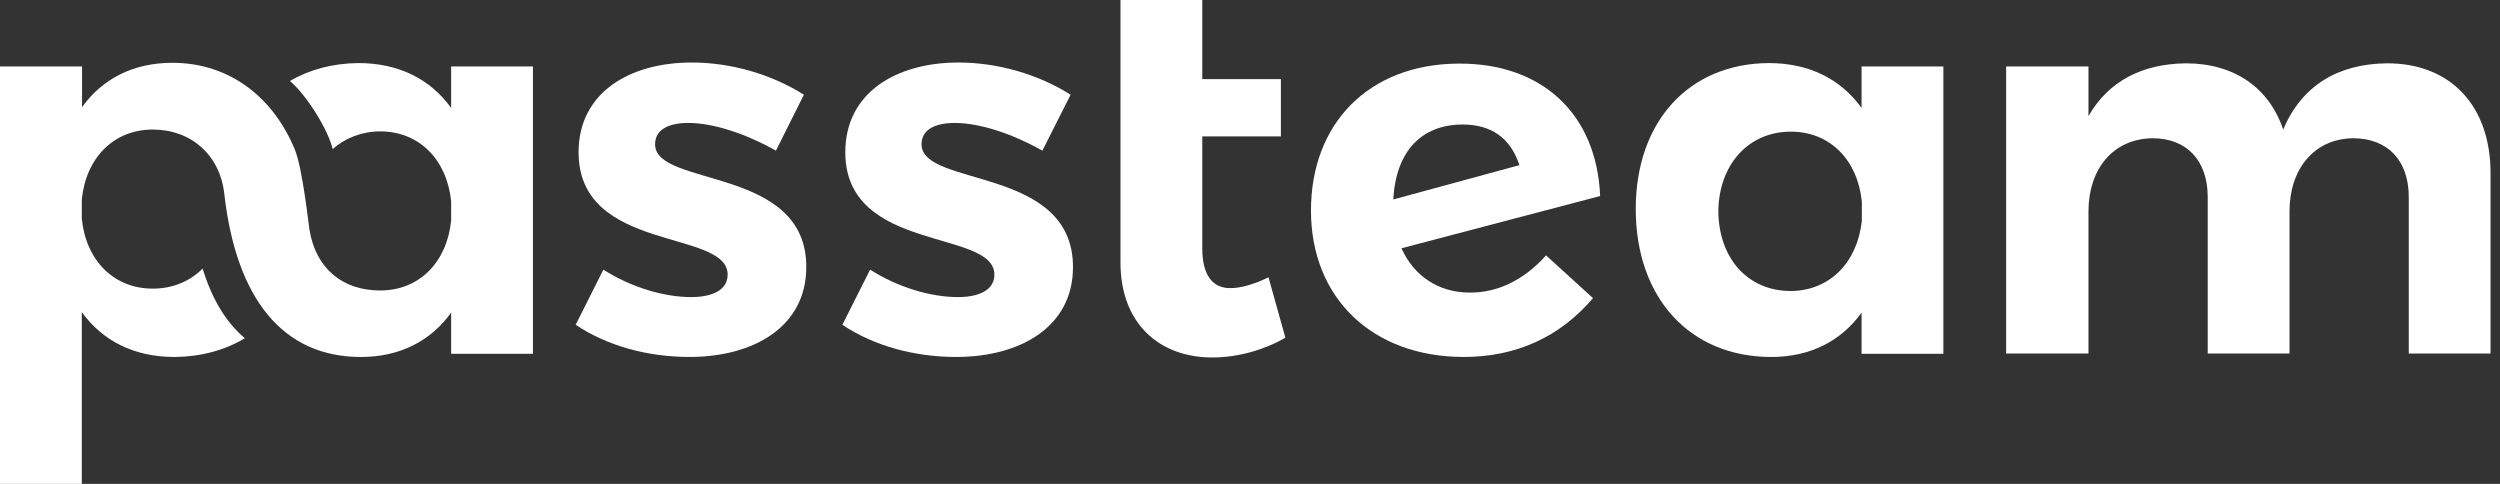 <svg width="124" height="24" viewBox="0 0 124 24" fill="none" xmlns="http://www.w3.org/2000/svg">
<rect x="0" y="0" width="124" height="24" fill="#333333" stroke="none"/>
<path d="M63.755 16.75C62.695 17.365 61.373 17.731 60.13 17.731C57.513 17.731 55.576 16.056 55.576 13.021V0H59.633V3.926H63.532V6.765H59.633V12.327C59.633 13.675 60.169 14.316 61.059 14.29C61.53 14.29 62.197 14.107 62.917 13.753L63.755 16.75Z" fill="white"/>
<path d="M76.684 12.667L79.013 14.787C77.364 16.724 75.192 17.705 72.601 17.705C68.073 17.705 65.024 14.787 65.024 10.442C65.024 6.15 67.864 3.18 72.339 3.154C76.475 3.127 79.196 5.64 79.367 9.723L69.513 12.314C70.128 13.688 71.345 14.512 72.902 14.512C74.276 14.525 75.598 13.884 76.684 12.667ZM69.107 9.893L75.362 8.192C74.917 6.818 73.936 6.176 72.549 6.176C70.534 6.176 69.238 7.472 69.107 9.893Z" fill="white"/>
<path d="M96.391 3.298V17.548H92.334V15.507C91.327 16.907 89.796 17.706 87.859 17.706C83.802 17.706 81.133 14.761 81.133 10.364C81.133 6.046 83.75 3.154 87.728 3.128C89.743 3.128 91.3 3.926 92.334 5.352V3.298H96.391ZM92.347 10.953V9.998C92.138 7.93 90.764 6.53 88.827 6.53C86.707 6.53 85.255 8.179 85.229 10.482C85.255 12.811 86.681 14.434 88.827 14.434C90.751 14.421 92.125 13.021 92.347 10.953Z" fill="white"/>
<path d="M123.531 8.584V17.535H119.475V9.775C119.475 7.943 118.415 6.857 116.713 6.857C114.751 6.883 113.56 8.414 113.56 10.482V17.535H109.503V9.775C109.503 7.943 108.443 6.857 106.768 6.857C104.779 6.883 103.588 8.414 103.588 10.482V17.535H99.505V3.298H103.588V5.758C104.596 4.004 106.271 3.167 108.417 3.141C110.825 3.141 112.552 4.358 113.246 6.425C114.175 4.227 115.981 3.167 118.388 3.141C121.542 3.128 123.531 5.247 123.531 8.584Z" fill="white"/>
<path d="M32.492 7.158C32.492 6.412 33.186 6.098 34.141 6.098C35.332 6.098 36.928 6.595 38.486 7.472L39.873 4.698C38.276 3.69 36.274 3.101 34.311 3.101C31.21 3.101 28.697 4.606 28.697 7.55C28.697 12.562 36.091 11.345 36.091 13.622C36.091 14.394 35.319 14.735 34.285 14.735C32.924 14.735 31.302 14.25 29.927 13.374L28.553 16.109C30.111 17.155 32.126 17.705 34.194 17.705C37.426 17.705 39.991 16.174 39.991 13.256C40.017 8.218 32.492 9.304 32.492 7.158Z" fill="white"/>
<path d="M45.709 7.158C45.709 6.412 46.403 6.098 47.358 6.098C48.549 6.098 50.145 6.595 51.702 7.472L53.102 4.698C51.506 3.69 49.504 3.101 47.541 3.101C44.44 3.101 41.927 4.606 41.927 7.55C41.927 12.562 49.321 11.345 49.321 13.622C49.321 14.394 48.549 14.735 47.515 14.735C46.154 14.735 44.531 14.25 43.157 13.374L41.783 16.109C43.34 17.155 45.356 17.705 47.423 17.705C50.656 17.705 53.22 16.174 53.22 13.256C53.233 8.218 45.709 9.304 45.709 7.158Z" fill="white"/>
<path d="M22.377 3.298V5.353C21.343 3.926 19.786 3.128 17.771 3.128C16.488 3.141 15.337 3.455 14.381 4.018C15.206 4.711 16.279 6.439 16.501 7.394C17.103 6.857 17.941 6.517 18.857 6.517C20.794 6.517 22.168 7.917 22.377 9.985V10.94C22.168 13.008 20.794 14.408 18.857 14.408C16.999 14.408 15.664 13.322 15.35 11.398C15.31 11.176 15.01 8.375 14.63 7.433C13.596 4.908 11.463 3.115 8.545 3.115C6.608 3.115 5.077 3.913 4.07 5.313V3.298H0V24H4.057V15.481C5.09 16.907 6.648 17.706 8.663 17.706C9.985 17.693 11.162 17.366 12.144 16.777C11.215 15.992 10.521 14.853 10.05 13.322C9.422 13.95 8.571 14.316 7.577 14.316C5.64 14.316 4.266 12.916 4.057 10.849V9.893C4.266 7.826 5.64 6.426 7.577 6.426C9.474 6.426 10.901 7.682 11.123 9.592C11.712 14.84 14.041 17.706 17.901 17.706C19.838 17.706 21.369 16.907 22.377 15.507V17.549H26.434V3.298H22.377Z" fill="white"/>
</svg>
